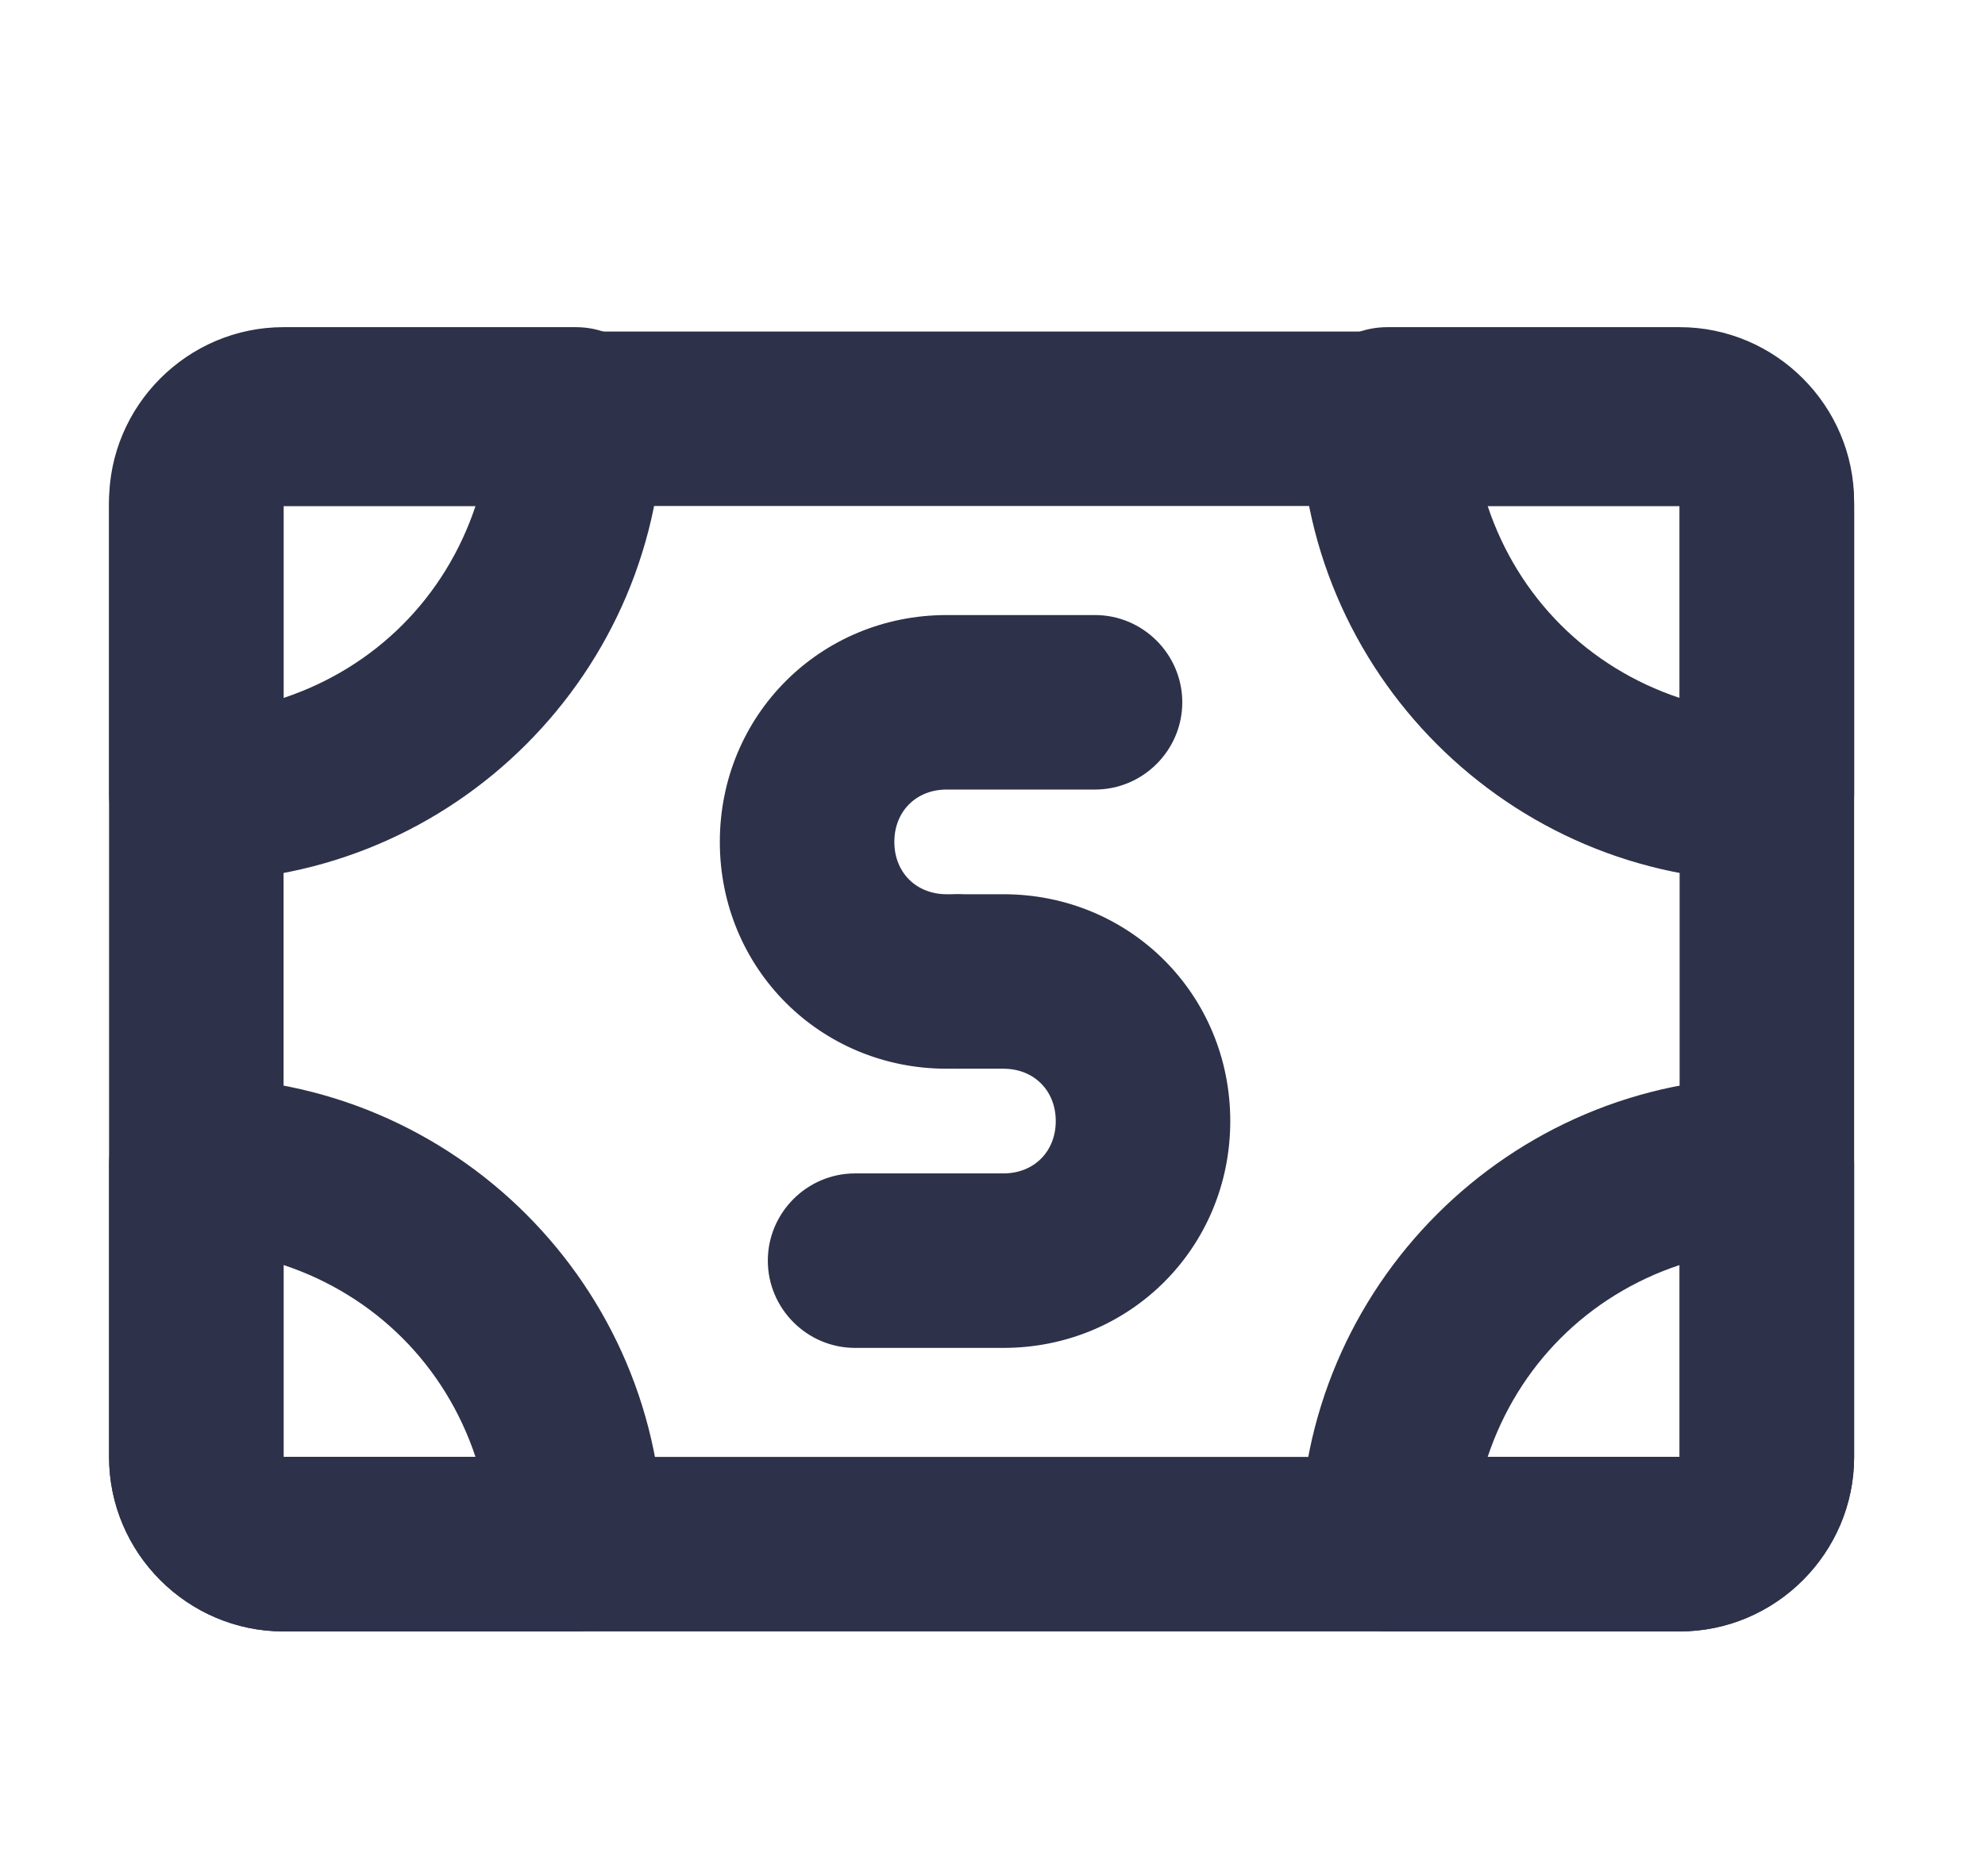 <?xml version="1.0" encoding="utf-8"?>
<!-- Generator: Adobe Illustrator 22.1.0, SVG Export Plug-In . SVG Version: 6.00 Build 0)  -->
<svg version="1.1" id="Layer_1" xmlns="http://www.w3.org/2000/svg" xmlns:xlink="http://www.w3.org/1999/xlink" x="0px" y="0px"
	 width="45.5px" height="43px" viewBox="0 0 45.5 43" enable-background="new 0 0 45.5 43" xml:space="preserve">
<g>
	<g>
		<g>
			<g>
				<path fill="#2D3149" d="M38.5,37.4h-32c-2.2,0-4-1.8-4-4V11.6c0-2.2,1.8-4,4-4h32c2.2,0,4,1.8,4,4v21.8
					C42.5,35.6,40.7,37.4,38.5,37.4z M6.5,11.6v21.8h32l0-21.8H6.5z"/>
			</g>
		</g>
		<g>
			<path fill="#2D3149" d="M38.5,37.4h-6.7c-1.1,0-2-0.9-2-2c0-5.9,4.8-10.7,10.7-10.7c1.1,0,2,0.9,2,2v6.7
				C42.5,35.6,40.7,37.4,38.5,37.4z M34.1,33.4h4.4l0-4.4C36.4,29.7,34.8,31.3,34.1,33.4z"/>
		</g>
		<g>
			<path fill="#2D3149" d="M40.5,20.2c-5.9,0-10.7-4.8-10.7-10.7c0-1.1,0.9-2,2-2h6.7c2.2,0,4,1.8,4,4v6.7
				C42.5,19.3,41.6,20.2,40.5,20.2z M34.1,11.6c0.7,2.1,2.3,3.7,4.4,4.4v-4.4H34.1z"/>
		</g>
		<g>
			<path fill="#2D3149" d="M13.2,37.4H6.5c-2.2,0-4-1.8-4-4v-6.7c0-1.1,0.9-2,2-2c5.9,0,10.7,4.8,10.7,10.7
				C15.2,36.5,14.3,37.4,13.2,37.4z M6.5,29v4.4h4.4C10.2,31.3,8.6,29.7,6.5,29z"/>
		</g>
		<g>
			<path fill="#2D3149" d="M4.5,20.2c-1.1,0-2-0.9-2-2v-6.7c0-2.2,1.8-4,4-4h6.7c1.1,0,2,0.9,2,2C15.2,15.4,10.4,20.2,4.5,20.2z
				 M6.5,11.6L6.5,11.6l0,4.4c2.1-0.7,3.7-2.3,4.4-4.4H6.5z"/>
		</g>
	</g>
	<g>
		<g>
			<path fill="#2D3149" d="M21.9,24.5h-0.2c-2.9,0-5.2-2.3-5.2-5.2s2.3-5.2,5.2-5.2h3.4c1.1,0,2,0.9,2,2s-0.9,2-2,2h-3.4
				c-0.7,0-1.2,0.5-1.2,1.2s0.5,1.2,1.2,1.2h0.2c1.1,0,2,0.9,2,2S23,24.5,21.9,24.5z"/>
		</g>
		<g>
			<path fill="#2D3149" d="M23,30.9h-3.4c-1.1,0-2-0.9-2-2s0.9-2,2-2H23c0.7,0,1.2-0.5,1.2-1.2s-0.5-1.2-1.2-1.2h-1
				c-1.1,0-2-0.9-2-2s0.9-2,2-2h1c2.9,0,5.2,2.3,5.2,5.2S25.9,30.9,23,30.9z"/>
		</g>
	</g>
</g>
</svg>
